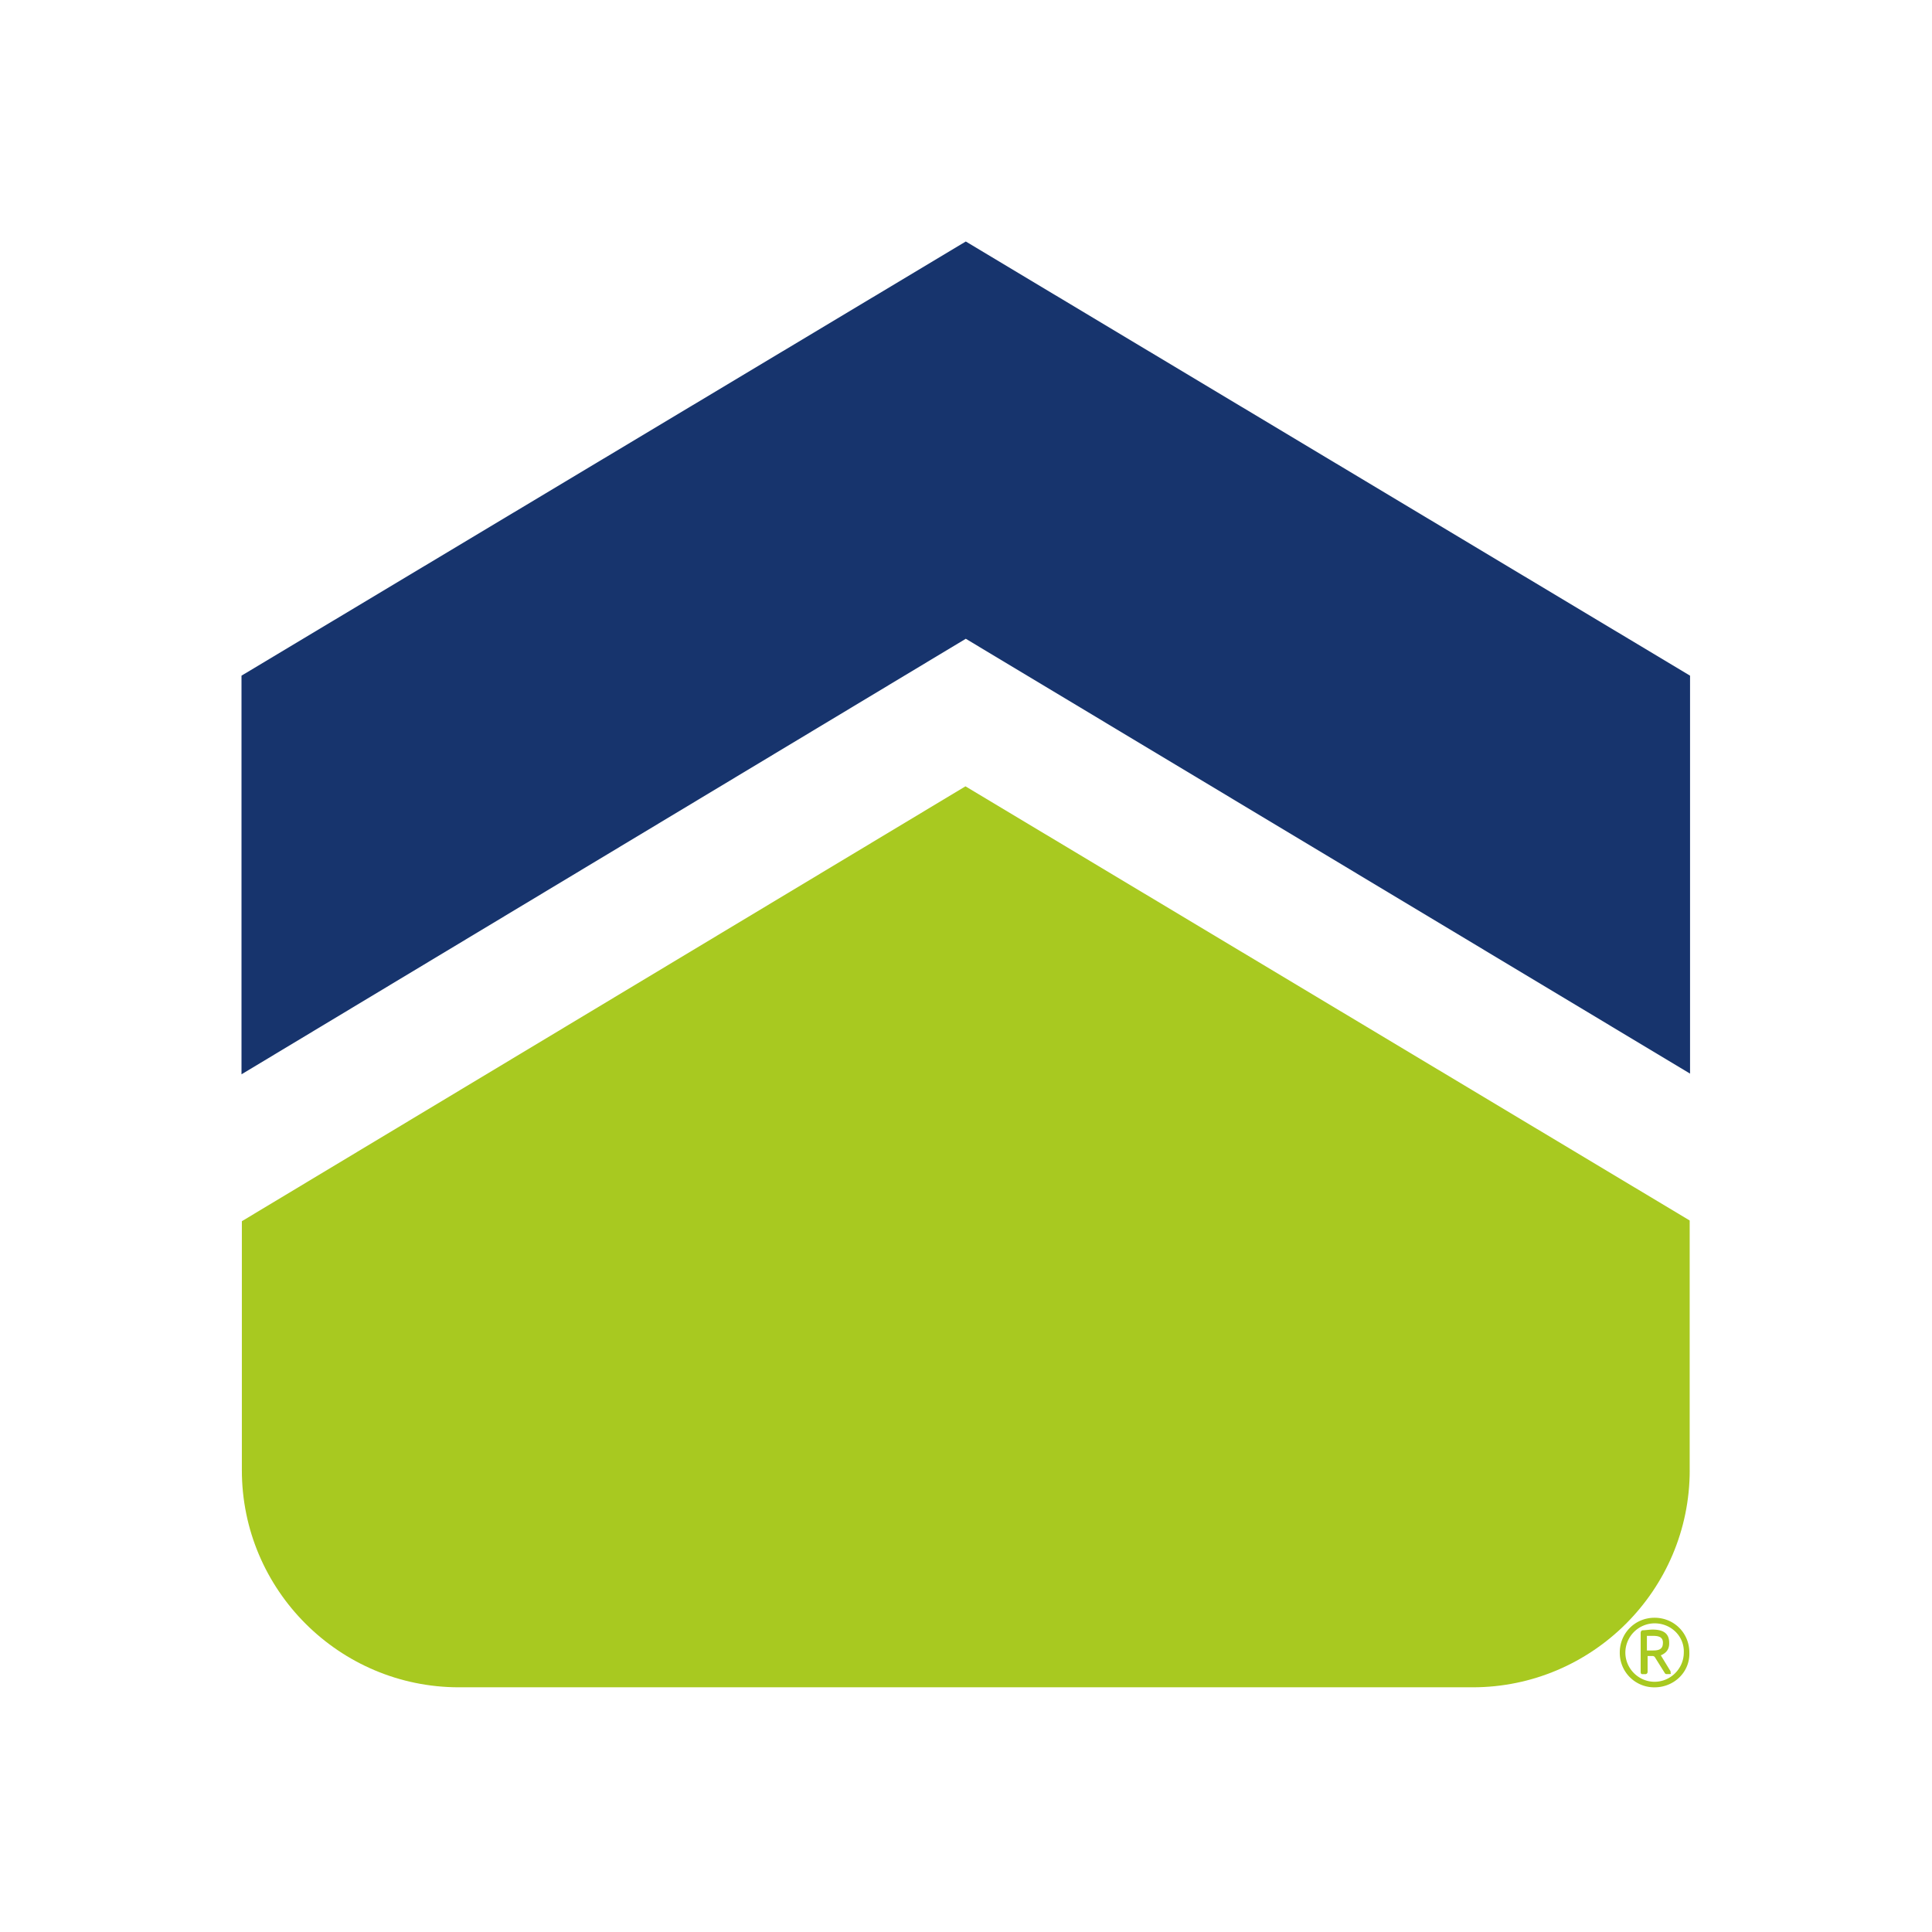 <svg xmlns="http://www.w3.org/2000/svg" fill="none" viewBox="0 0 64 64"><path fill="#fff" d="M0 0h64v64H0z"/><path fill="#A8C920" d="M55.974 48.704c0 3.964-3.227 7.19-7.191 7.19h-33.58c-3.965 0-7.191-3.226-7.191-7.19v-8.25l23.97-14.406L55.973 40.43v8.274Z"/><path fill="#17346D" d="M55.985 35.565 31.993 21.16 8 35.588V22.382L31.993 8l23.992 14.382v13.183Z"/><path fill="#A8C920" d="M54.81 55.895a1.141 1.141 0 0 1-1.153-1.152c0-.646.508-1.153 1.153-1.153s1.152.507 1.152 1.153c.023.645-.507 1.152-1.152 1.152Zm0-2.12a.974.974 0 0 0-.968.968c0 .53.438.968.968.968s.968-.438.968-.968c.023-.53-.415-.968-.968-.968Zm.507 1.682h-.115c-.023 0-.046-.023-.046-.023l-.346-.553-.046-.023h-.185v.53c0 .023-.023.07-.069.07h-.115c-.023 0-.046-.024-.046-.07v-1.29c0-.047.023-.093.07-.093.068 0 .23-.023.322-.023.345 0 .553.115.553.438v.023c0 .208-.115.323-.277.392l.323.53v.046c.023.023 0 .046-.023.046Zm-.23-1.037c0-.161-.093-.23-.323-.23h-.208v.484h.208c.23 0 .322-.07.322-.254Z"/></svg>
